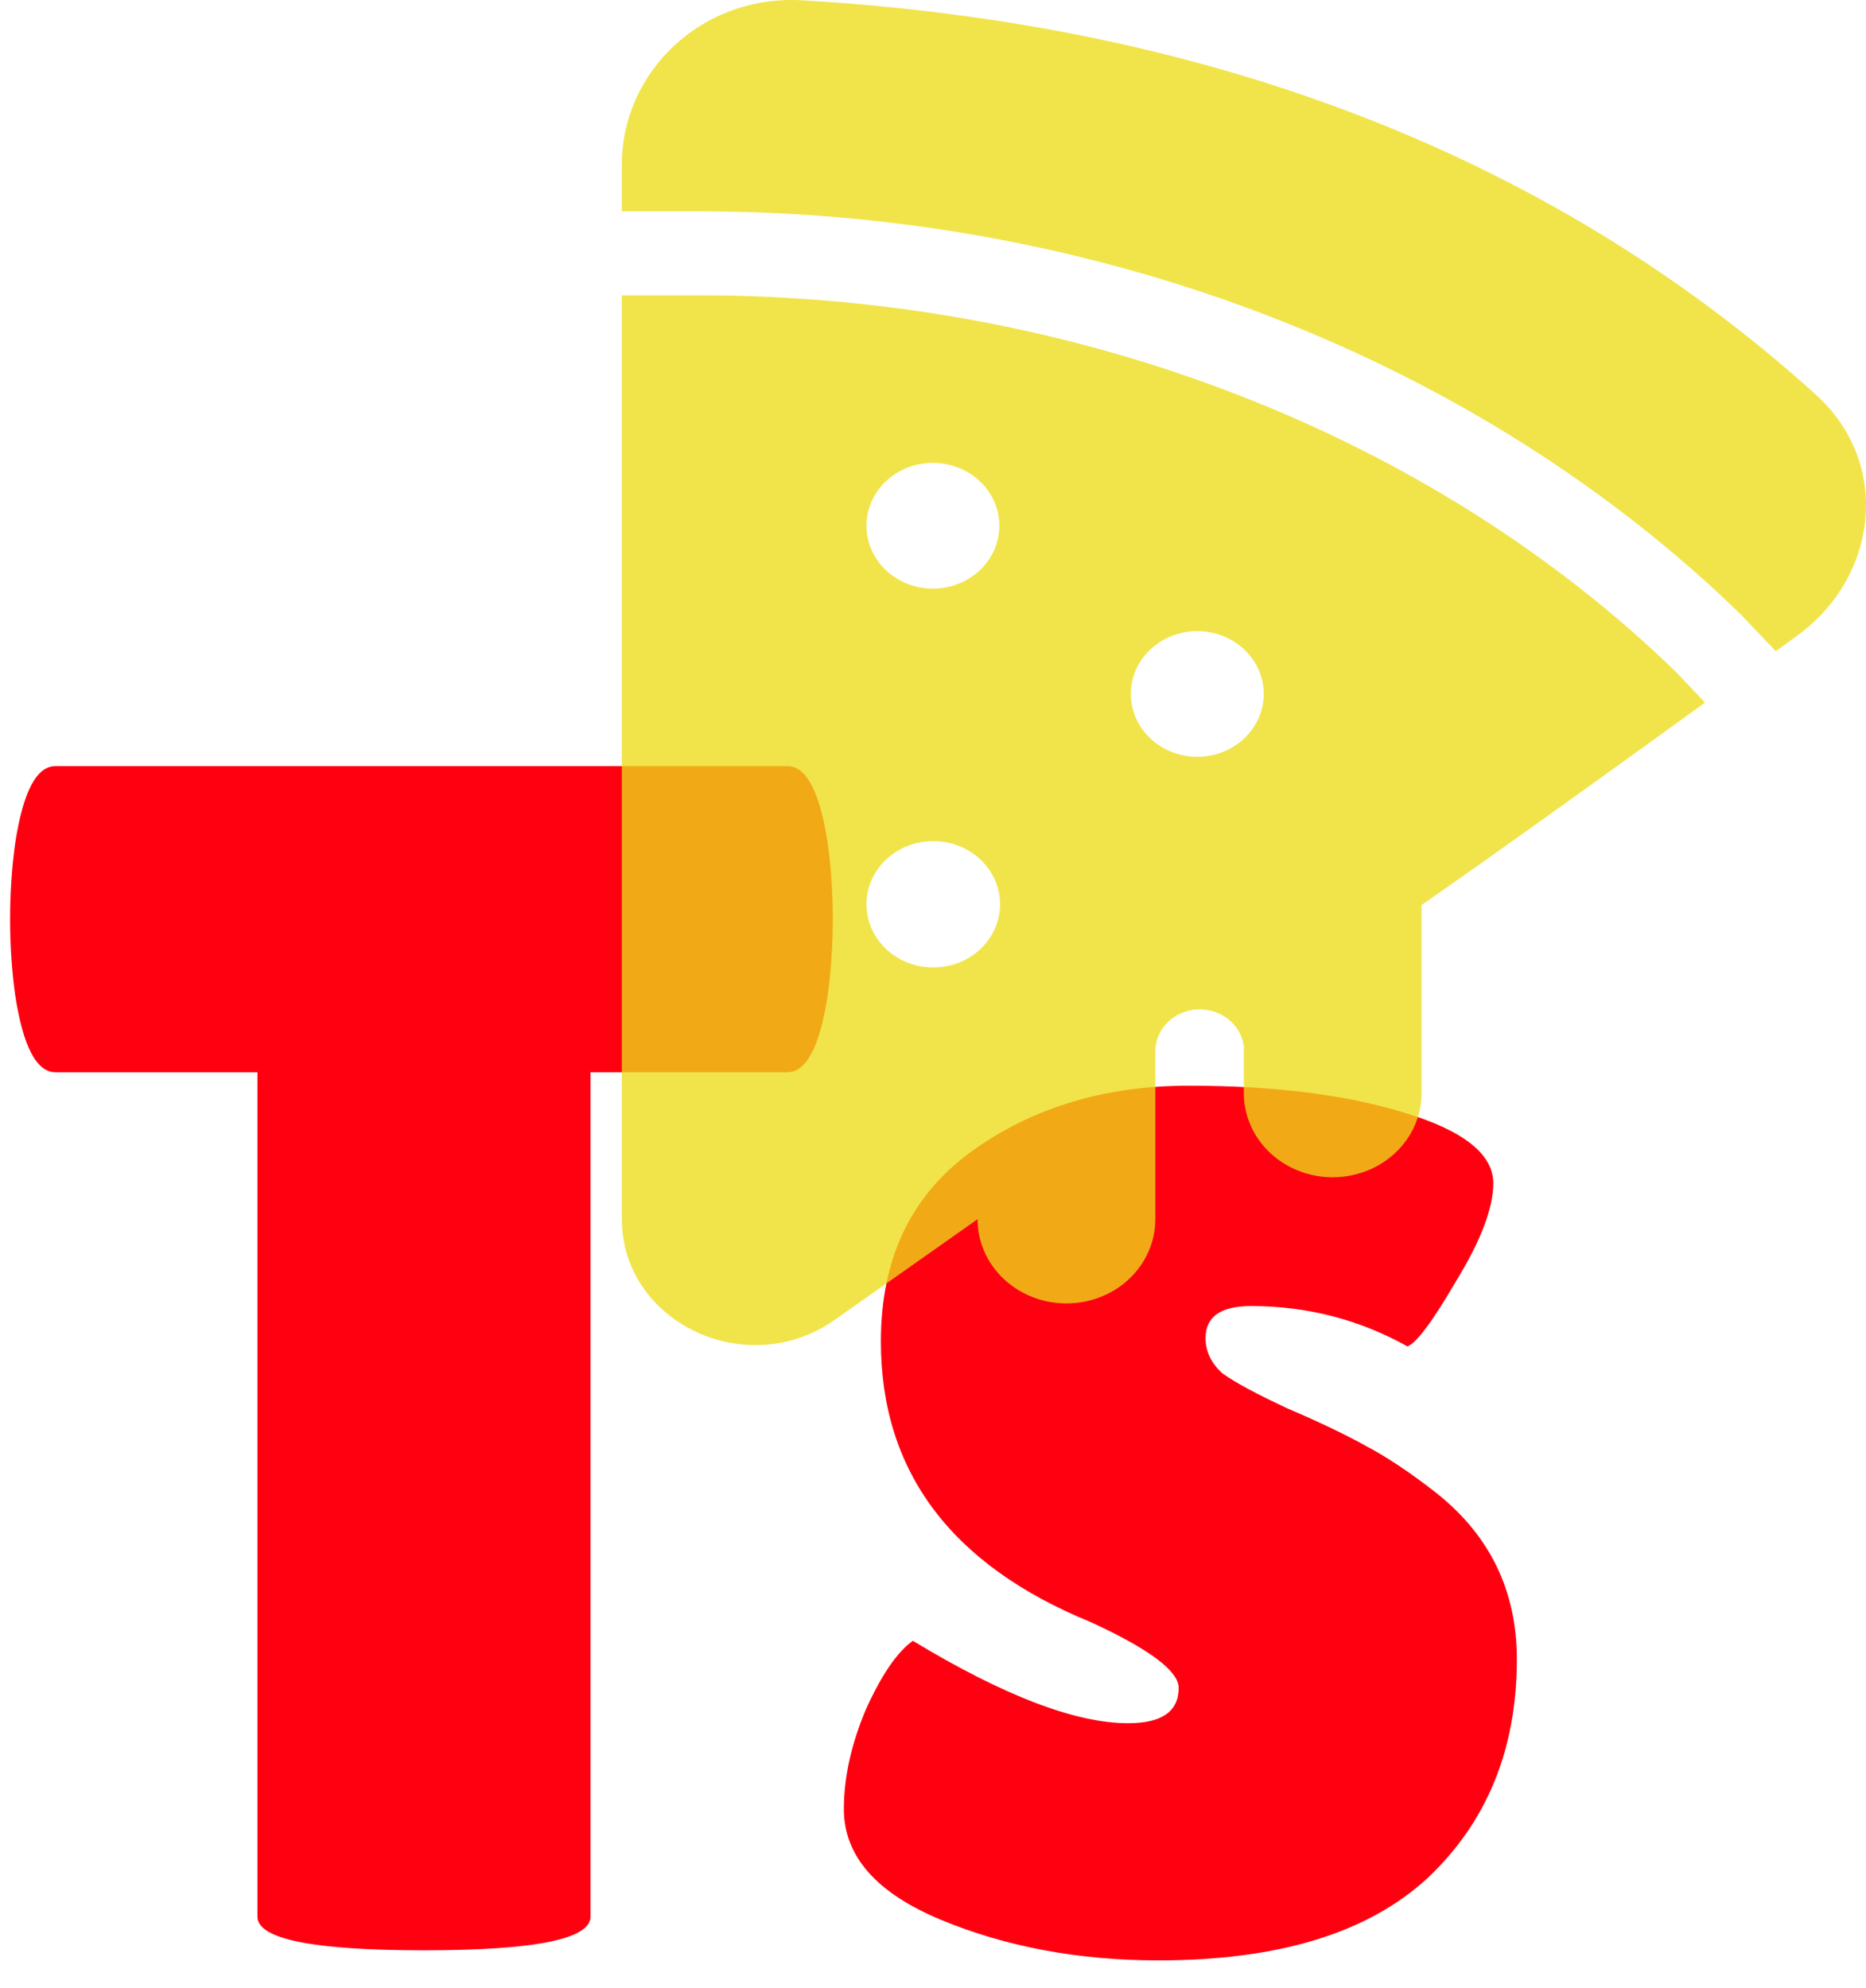 <svg width="61" height="65" viewBox="0 0 61 65" fill="none" xmlns="http://www.w3.org/2000/svg">
<path d="M19.305 62.669C19.305 63.402 17.49 63.769 13.86 63.769C10.23 63.769 8.415 63.402 8.415 62.669V35.059H1.815C1.192 35.059 0.752 34.216 0.495 32.529C0.385 31.722 0.33 30.897 0.33 30.054C0.33 29.211 0.385 28.386 0.495 27.579C0.752 25.892 1.192 25.049 1.815 25.049H25.74C26.363 25.049 26.803 25.892 27.06 27.579C27.17 28.386 27.225 29.211 27.225 30.054C27.225 30.897 27.17 31.722 27.06 32.529C26.803 34.216 26.363 35.059 25.74 35.059H19.305V62.669Z" fill="#FF0011"/>
<path d="M29.841 53.649C32.811 55.446 35.158 56.344 36.881 56.344C37.981 56.344 38.531 55.959 38.531 55.189C38.531 54.639 37.578 53.924 35.671 53.044C31.088 51.174 28.796 48.112 28.796 43.859C28.796 41.146 29.786 39.074 31.766 37.644C33.746 36.214 36.111 35.499 38.861 35.499C41.648 35.499 43.994 35.792 45.901 36.379C47.844 36.966 48.816 37.736 48.816 38.689C48.816 39.496 48.413 40.559 47.606 41.879C46.836 43.199 46.304 43.914 46.011 44.024C44.434 43.144 42.729 42.704 40.896 42.704C39.906 42.704 39.411 43.052 39.411 43.749C39.411 44.189 39.594 44.574 39.961 44.904C40.364 45.197 41.079 45.582 42.106 46.059C43.133 46.499 43.976 46.902 44.636 47.269C45.333 47.636 46.103 48.149 46.946 48.809C48.706 50.202 49.586 52.017 49.586 54.254C49.586 57.187 48.614 59.571 46.671 61.404C44.728 63.201 41.794 64.099 37.871 64.099C35.268 64.099 32.903 63.659 30.776 62.779C28.649 61.899 27.586 60.689 27.586 59.149C27.586 58.122 27.824 57.041 28.301 55.904C28.814 54.767 29.328 54.016 29.841 53.649Z" fill="#FF0011"/>
<path d="M20.328 5.376C20.328 2.366 22.928 -0.182 26.225 0.01C39.144 0.763 50.474 4.875 59.35 12.894C61.868 15.167 61.372 18.88 58.76 20.777L58.051 21.294L56.898 20.081L56.877 20.062C48.348 11.775 35.986 6.91 22.858 6.91H20.328V5.376ZM20.328 9.656V39.856C20.328 43.242 24.412 45.183 27.285 43.157L31.957 39.864V39.87C31.957 40.599 32.263 41.298 32.808 41.813C33.353 42.329 34.092 42.618 34.862 42.618C35.633 42.618 36.371 42.329 36.916 41.813C37.461 41.298 37.767 40.599 37.767 39.87V34.367C37.77 34.018 37.913 33.684 38.167 33.431C38.42 33.178 38.766 33.026 39.134 33.006C39.502 32.985 39.864 33.097 40.147 33.32C40.431 33.543 40.614 33.859 40.661 34.205V35.744C40.661 36.473 40.967 37.172 41.512 37.688C42.056 38.203 42.795 38.493 43.566 38.493C44.336 38.493 45.075 38.203 45.62 37.688C46.165 37.172 46.471 36.473 46.471 35.744V29.592C48.868 27.929 52.531 25.293 55.739 22.973L54.777 21.959C46.82 14.241 35.231 9.656 22.855 9.656H20.328ZM32.669 17.193C32.668 17.462 32.612 17.73 32.503 17.979C32.393 18.228 32.233 18.454 32.032 18.645C31.83 18.836 31.59 18.987 31.327 19.09C31.063 19.193 30.781 19.246 30.495 19.246C30.21 19.246 29.928 19.192 29.665 19.089C29.401 18.986 29.162 18.834 28.96 18.643C28.759 18.452 28.599 18.226 28.49 17.976C28.381 17.727 28.325 17.46 28.325 17.19C28.325 16.645 28.554 16.122 28.961 15.737C29.369 15.352 29.921 15.135 30.497 15.135C31.073 15.135 31.625 15.352 32.033 15.737C32.44 16.122 32.669 16.645 32.669 17.19V17.193ZM41.311 22.69C41.311 23.235 41.083 23.758 40.675 24.143C40.268 24.528 39.716 24.745 39.14 24.745C38.564 24.745 38.011 24.528 37.604 24.143C37.197 23.758 36.968 23.235 36.968 22.69C36.968 22.145 37.197 21.622 37.604 21.237C38.011 20.852 38.564 20.635 39.14 20.635C39.716 20.635 40.268 20.852 40.675 21.237C41.083 21.622 41.311 22.145 41.311 22.69ZM32.692 29.567C32.692 30.115 32.462 30.641 32.052 31.028C31.643 31.416 31.088 31.633 30.509 31.633C29.93 31.633 29.374 31.416 28.965 31.028C28.555 30.641 28.325 30.115 28.325 29.567C28.325 29.02 28.555 28.494 28.965 28.107C29.374 27.719 29.93 27.502 30.509 27.502C31.088 27.502 31.643 27.719 32.052 28.107C32.462 28.494 32.692 29.02 32.692 29.567Z" fill="#EEDD17" fill-opacity="0.77"/>
</svg>
